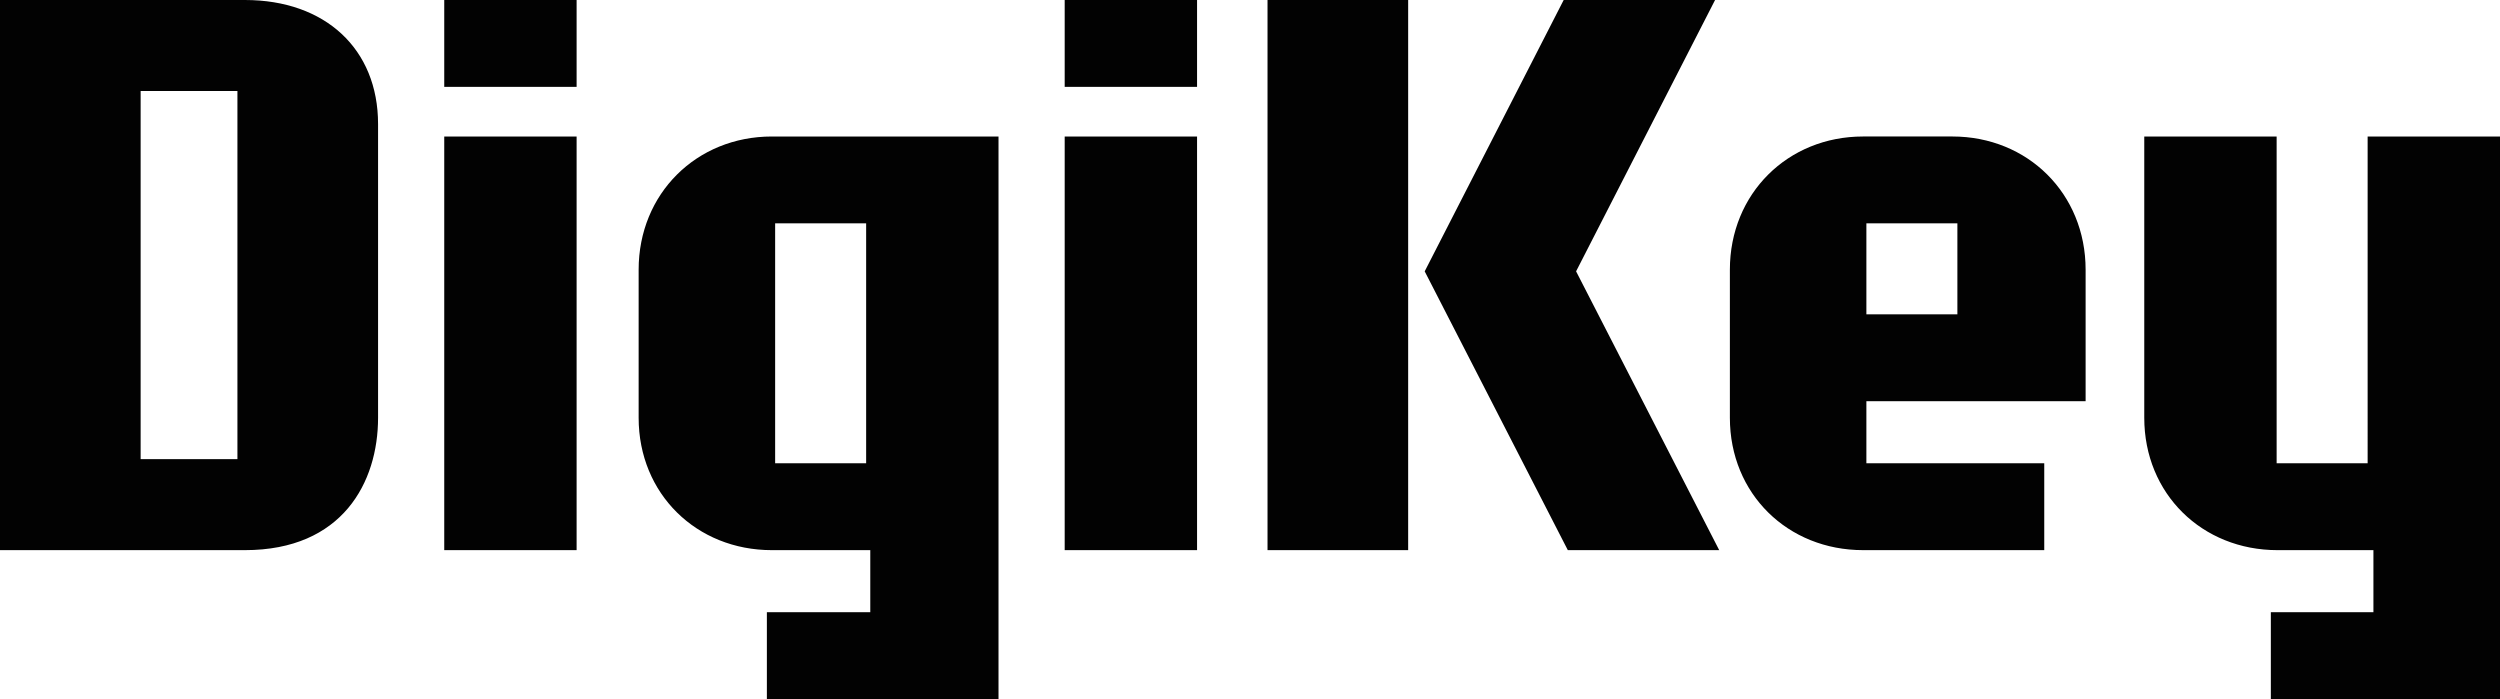 <?xml version="1.0" encoding="UTF-8"?><svg id="Layer_2" xmlns="http://www.w3.org/2000/svg" viewBox="0 0 331.694 92.749"><defs><style>.cls-1{fill:#020202;}</style></defs><g id="Layer_2-2"><path id="Wordmark" class="cls-1" d="M331.694,92.749h-30.404v-11.525h13.61v-8.232h-12.732c-9.988,0-17.672-7.464-17.672-17.562V18.111h17.562v43.356h12.074V18.111h17.562v74.638ZM247.627,41.709h12.074v-12.074h-12.074v12.074ZM247.188,72.991c-9.988,0-17.672-7.464-17.672-17.562v-19.647c0-10.098,7.683-17.672,17.672-17.672h11.854c9.988,0,17.672,7.574,17.672,17.672v17.452h-29.087v8.232h23.599v11.525h-24.038M207.466,0h20.086l-18.44,36.002,18.989,36.99h-20.086l-18.989-36.99L207.466,0ZM168.172,0h18.659v72.991h-18.659V0ZM141.26,0h17.562v11.525h-17.562V0ZM141.26,18.111h17.562v54.881h-17.562V18.111ZM102.844,61.466h12.074v-31.831h-12.074v31.831ZM101.747,81.224h13.72v-8.232h-13.062c-9.988,0-17.672-7.464-17.672-17.562v-19.647c0-10.098,7.683-17.672,17.672-17.672h30.075v74.638h-30.733v-11.525ZM58.941,0h17.562v11.525h-17.562V0ZM58.941,18.111h17.562v54.881h-17.562V18.111ZM18.659,60.918h12.842V12.074h-12.842v48.844ZM0,0h32.489c10.647,0,17.672,6.476,17.672,16.464v38.965c0,8.561-4.72,17.562-17.672,17.562H0V0Z"/></g></svg>